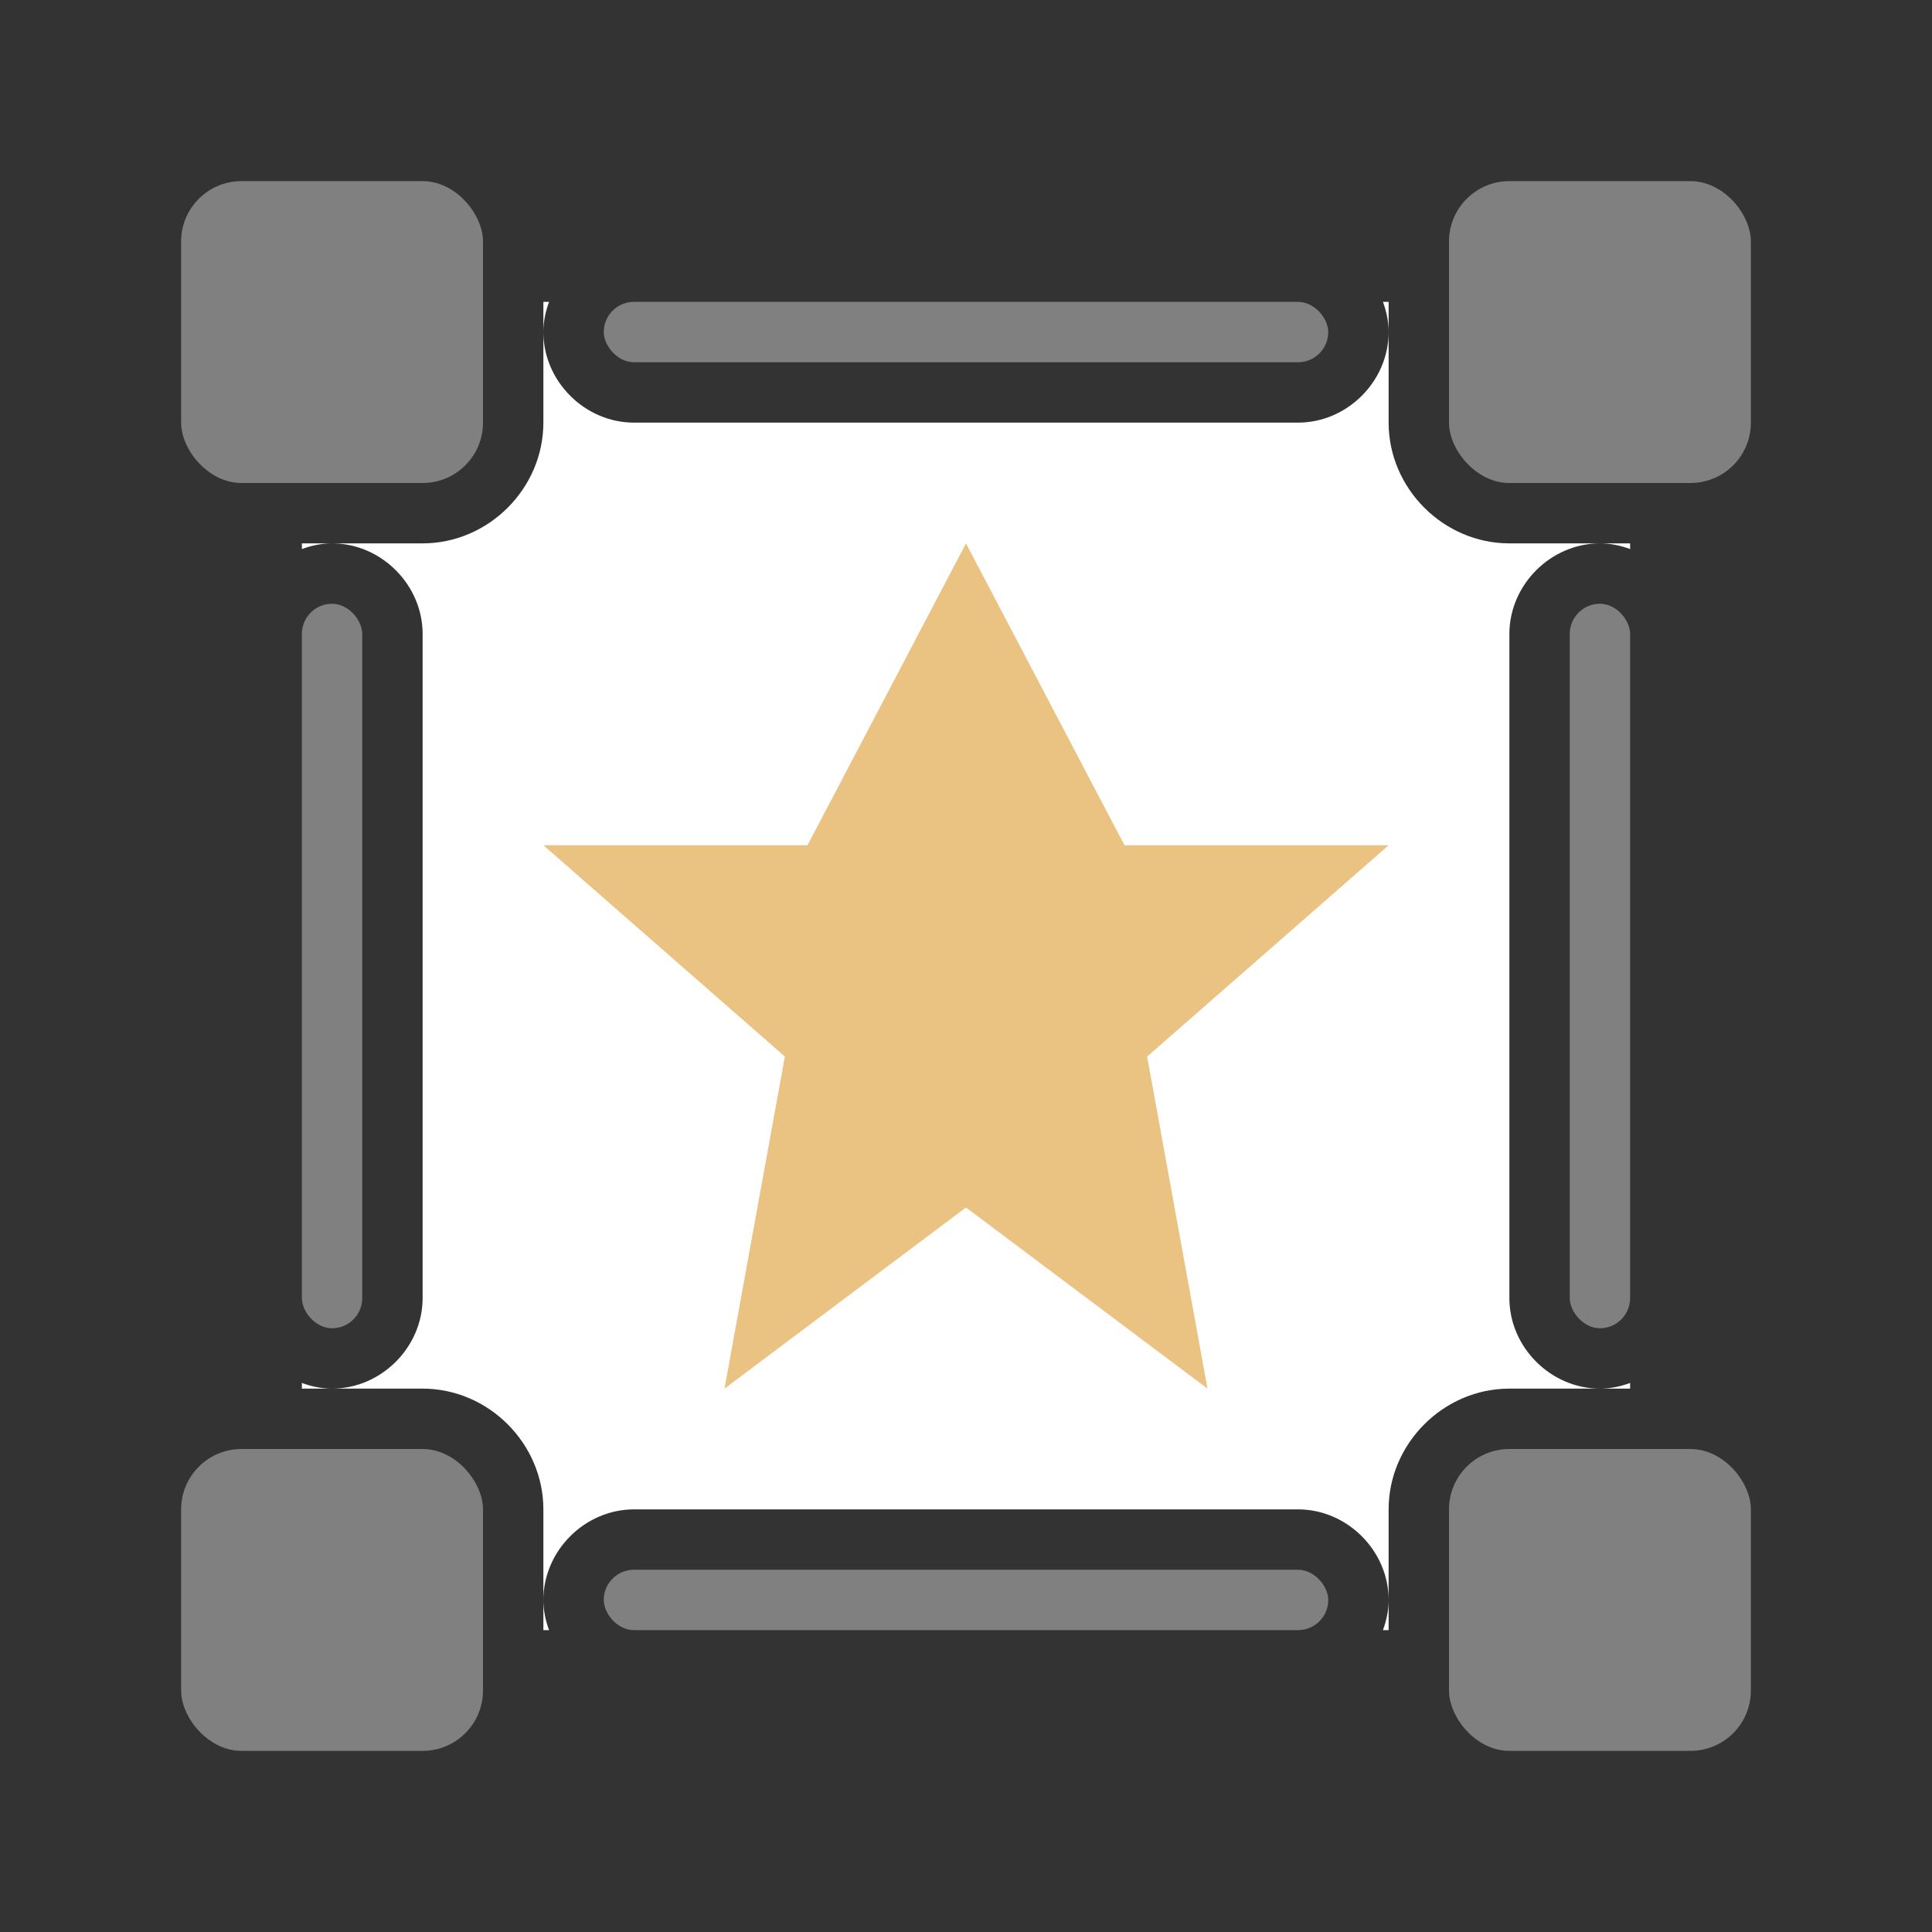 <svg viewBox="0 0 32 32" xmlns="http://www.w3.org/2000/svg"><rect x="0" y="0" width="32" height="32" fill="#333333" stroke="none"/><path d="m5 5v2h2v-2zm4 0v.5c0-.175.036-.342.094-.5zm0 .5v1.5c0 1.091-.909 2-2 2h-1.5c.814 0 1.5.686 1.5 1.5v11c0 .814-.686 1.5-1.5 1.5h1.5c1.091 0 2 .909 2 2v1.5c0-.814.686-1.5 1.5-1.5h11c.814 0 1.5.686 1.5 1.5v-1.5c0-1.091.909-2 2-2h1.5c-.814 0-1.5-.686-1.5-1.5v-11c0-.814.686-1.5 1.5-1.5h-1.5c-1.091 0-2-.909-2-2v-1.5c0 .814-.686 1.5-1.5 1.5h-11c-.814 0-1.5-.686-1.5-1.5zm14 0v-.5h-.094c.058.158.094.325.094.5zm3.5 3.5c.175 0 .342.036.5.094v-.094zm0 14h.5v-.094c-.158.058-.325.094-.5.094zm-3.5 3.5c0 .175-.036.342-.094.5h.094zm-14 0v.5h.094c-.058-.158-.094-.325-.094-.5zm-3.5-3.5c-.175 0-.342-.036-.5-.094v.094zm0-14h-.5v.094c.158-.058.325-.094.5-.094zm19.5-4v2h2v-2zm-20 20v2h2v-2zm20 0v2h2v-2z" fill="#fff"/><g fill="#808080"><rect height="5" ry="1" width="5" x="3" y="24"/><rect height="1" ry=".5" width="12" x="10" y="26"/><rect height="12" ry=".5" width="1" x="26" y="10"/></g><path d="m16 9-2.625 5h-4.375l4 3.5-1 5.5 4-3 4 3-1-5.5 4-3.5h-4.375z" fill="#eac282"/><g fill="#808080"><rect height="5" ry="1" width="5" x="24" y="24"/><rect height="5" ry="1" width="5" x="3" y="3"/><rect height="5" ry="1" width="5" x="24" y="3"/><rect height="12" ry=".5" width="1" x="5" y="10"/><rect height="1" ry=".5" width="12" x="10" y="5"/></g></svg>